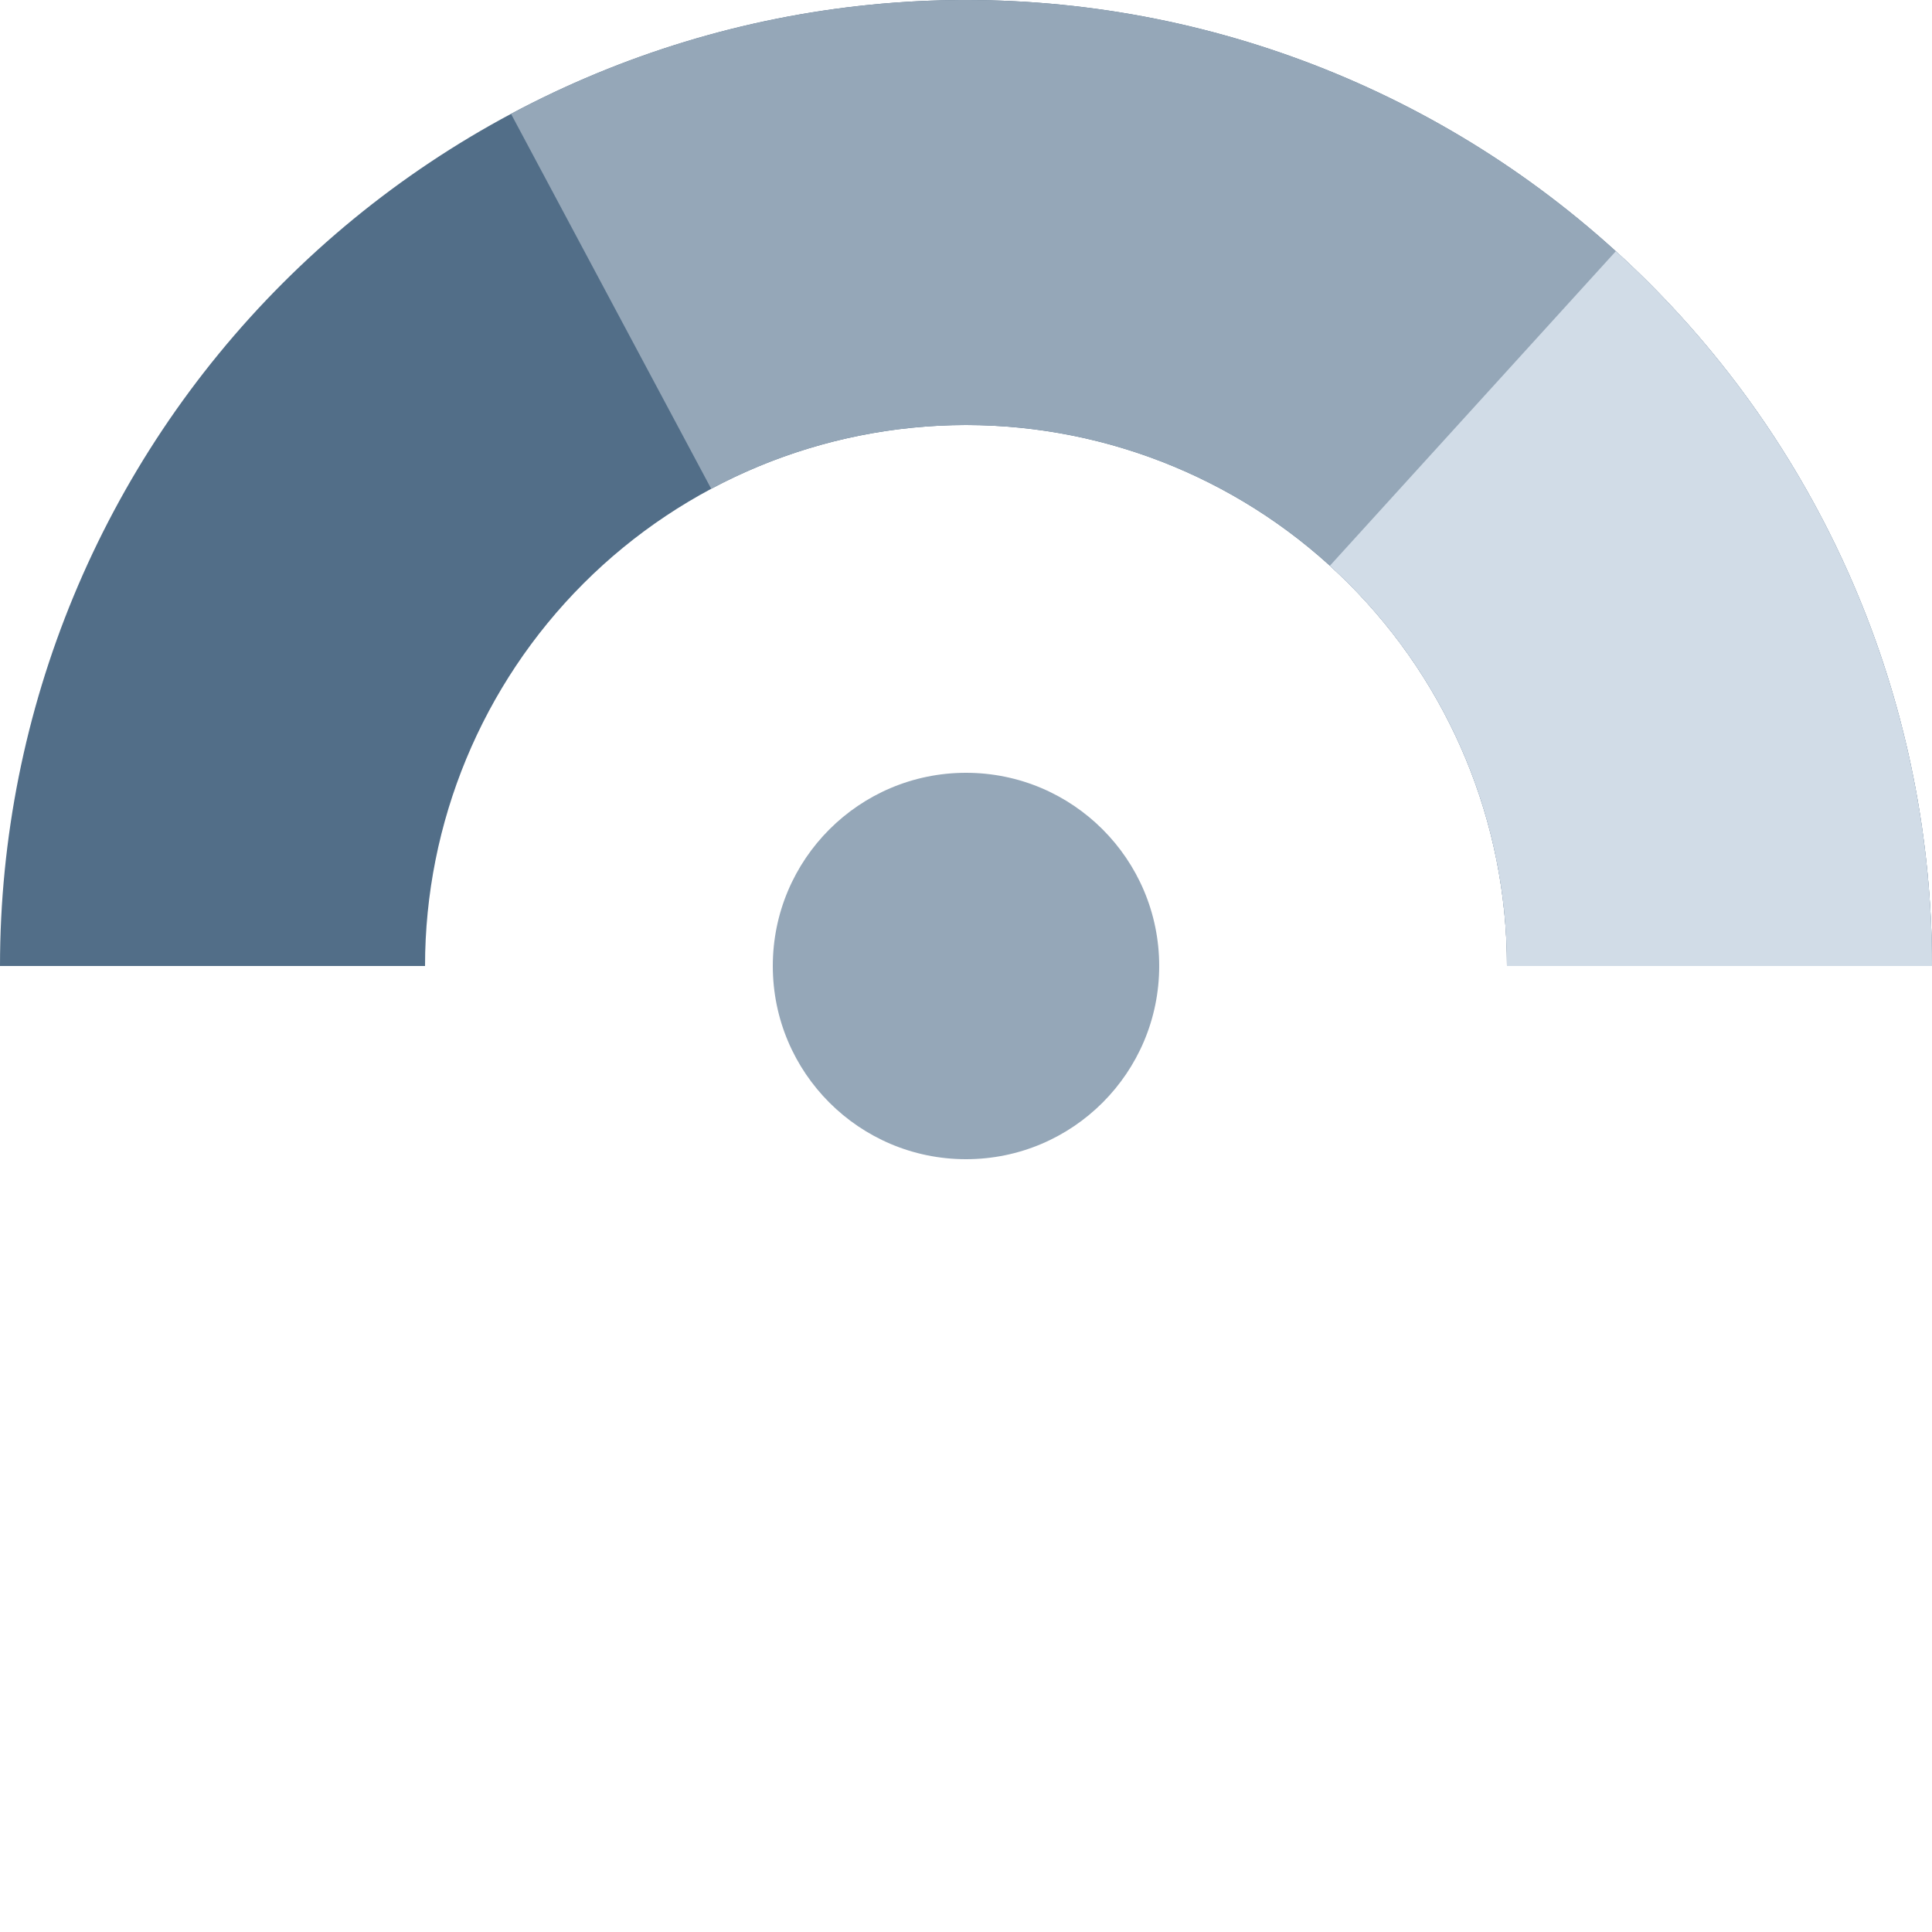 <svg width="80" height="80" viewBox="0 0 80 80" fill="none" xmlns="http://www.w3.org/2000/svg">
<path d="M80 40C80 29.391 75.786 19.217 68.284 11.716C60.783 4.214 50.609 8.00932e-07 40 0C29.391 -8.00931e-07 19.217 4.214 11.716 11.716C4.214 19.217 1.60186e-06 29.391 0 40L17.6 40C17.6 34.059 19.96 28.362 24.161 24.161C28.362 19.96 34.059 17.6 40 17.6C45.941 17.6 51.638 19.96 55.839 24.161C60.04 28.362 62.4 34.059 62.4 40H80Z" fill="#526E88"/>
<path d="M80 40C80 33.091 78.21 26.3 74.806 20.288C71.401 14.276 66.497 9.249 60.572 5.695C54.646 2.142 47.902 0.184 40.995 0.012C34.088 -0.159 27.254 1.461 21.16 4.715L29.45 20.24C32.862 18.418 36.689 17.511 40.557 17.607C44.425 17.703 48.202 18.8 51.52 20.789C54.838 22.779 57.584 25.595 59.491 28.961C61.398 32.328 62.4 36.131 62.4 40H80Z" fill="#95A7B8"/>
<path d="M80 40C80 34.427 78.835 28.915 76.581 23.818C74.326 18.722 71.031 14.152 66.908 10.403L55.068 23.426C57.378 25.525 59.223 28.084 60.485 30.938C61.748 33.792 62.4 36.879 62.4 40H80Z" fill="#D1DCE7"/>
<circle cx="40" cy="40" r="8" fill="#95A7B8"/>
</svg>
